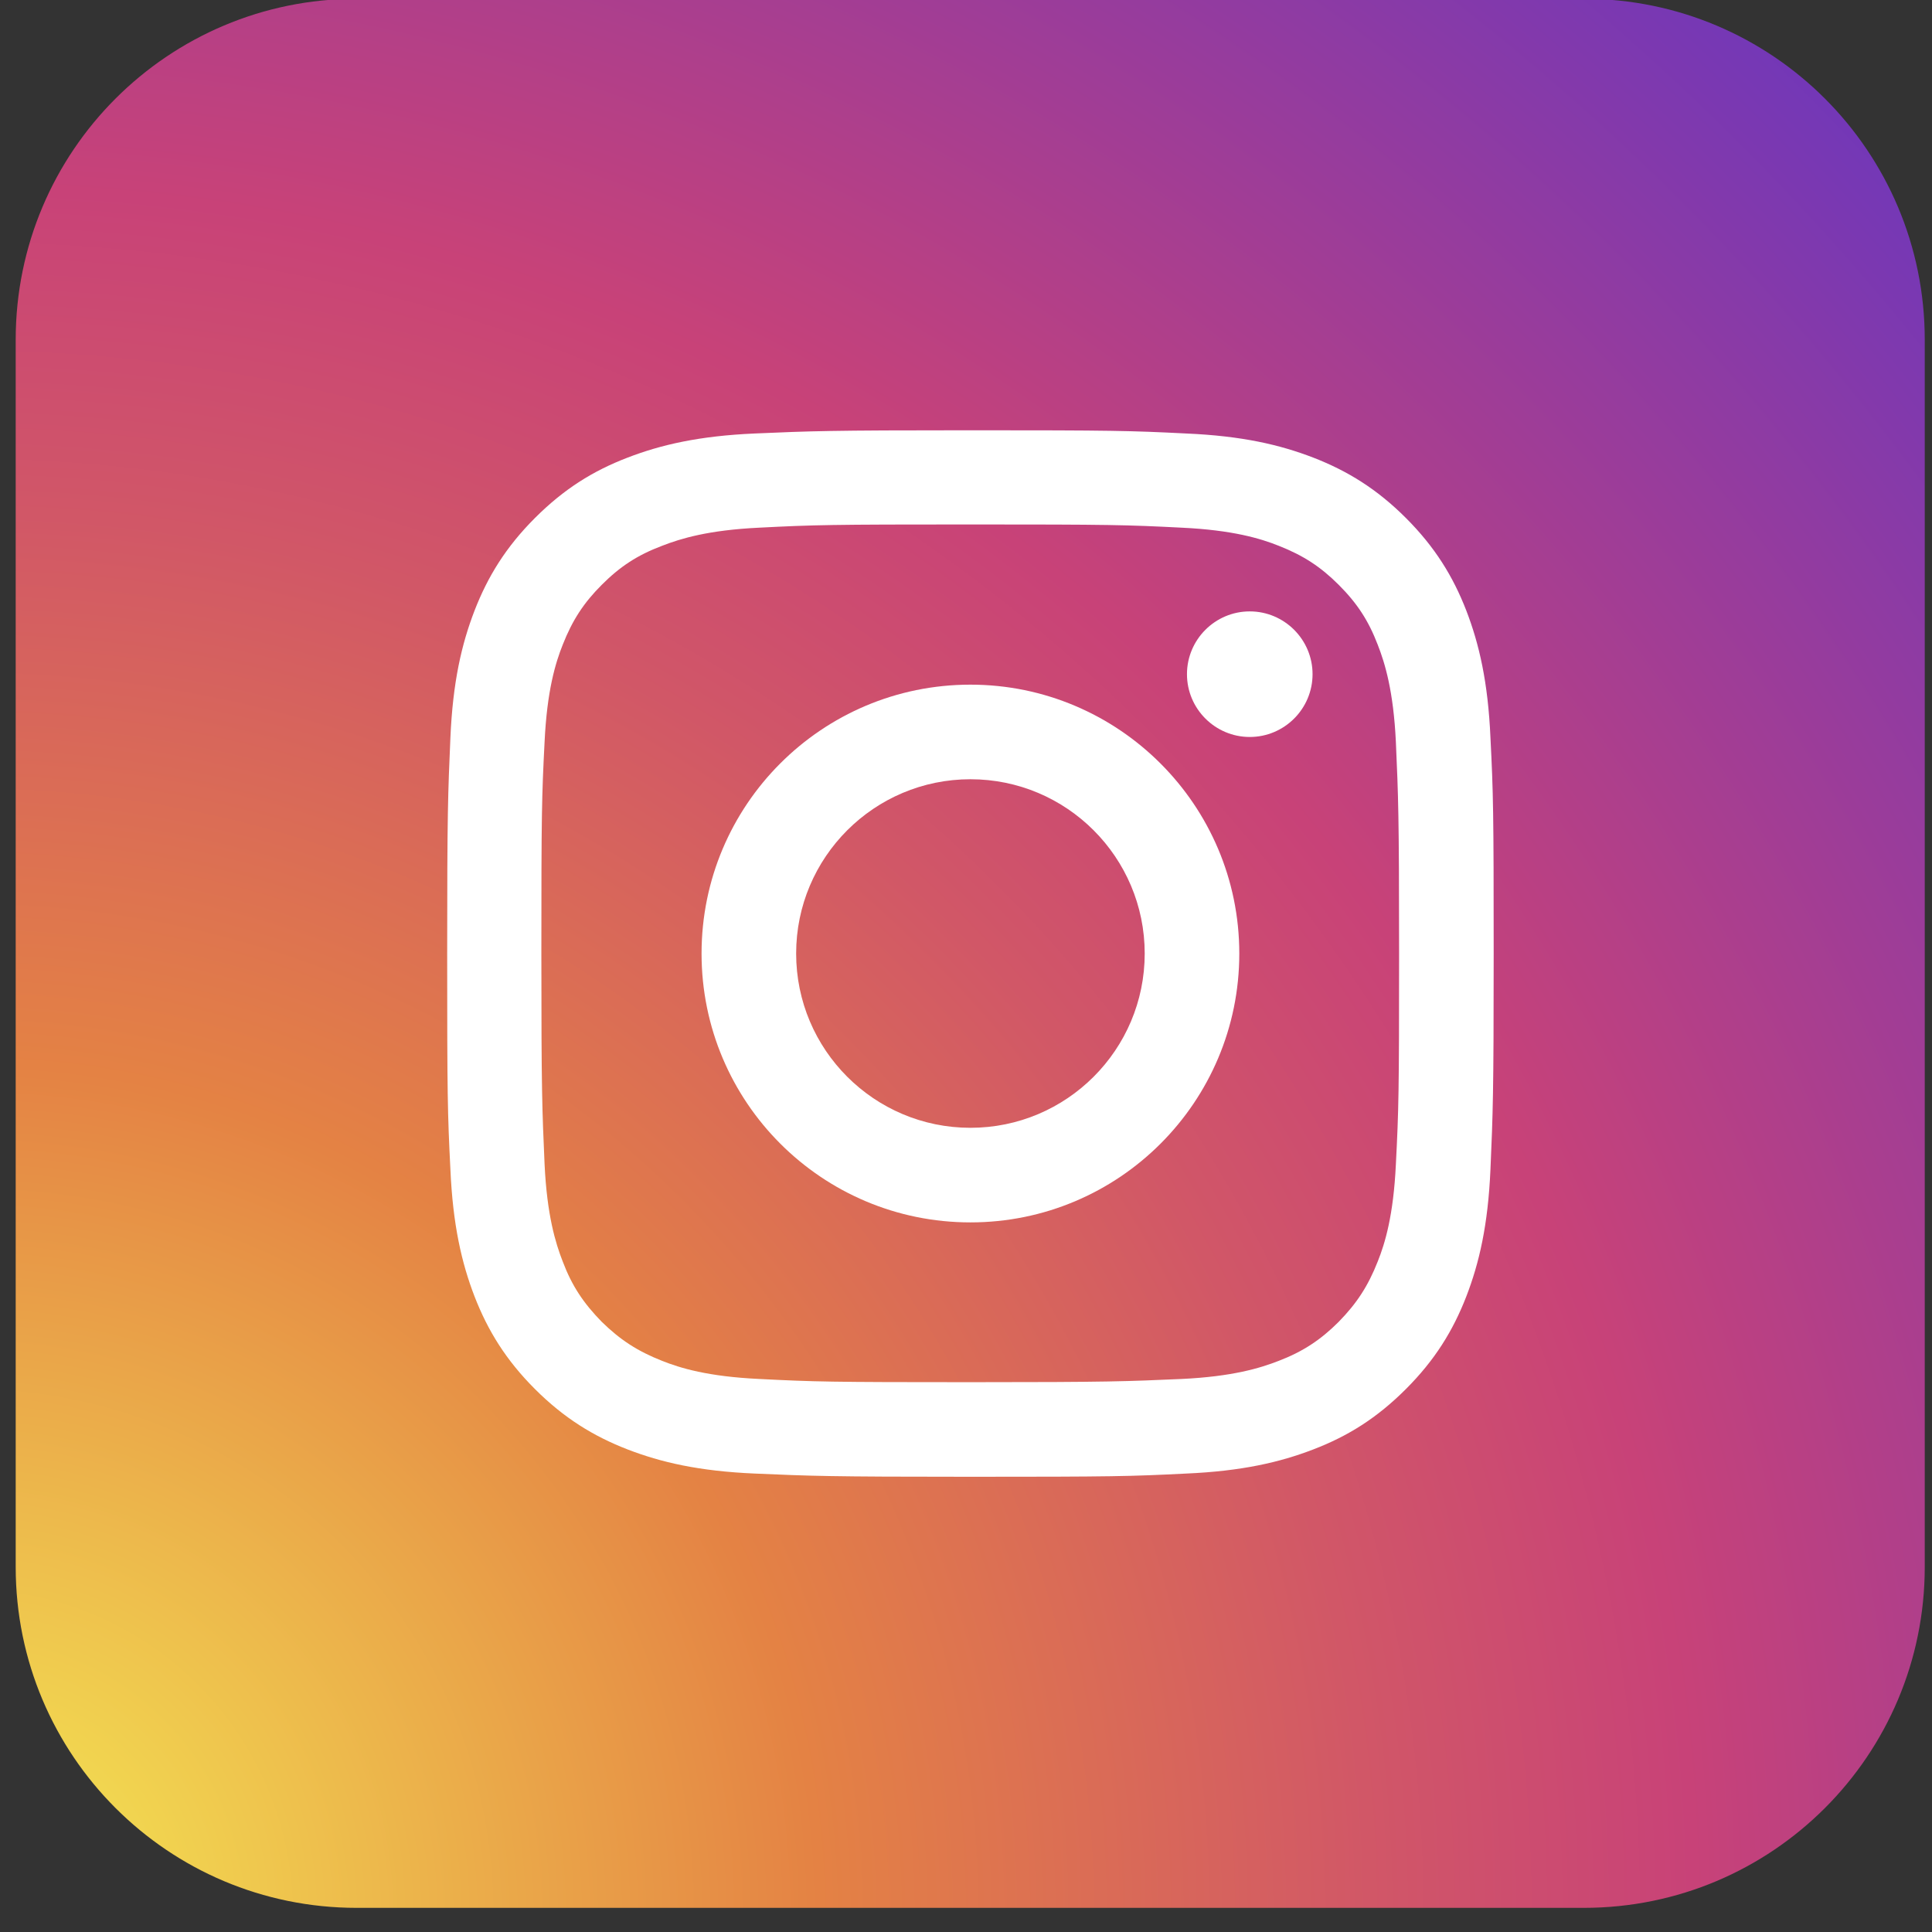 <?xml version="1.0" encoding="utf-8"?>
<!-- Generator: Adobe Illustrator 24.0.2, SVG Export Plug-In . SVG Version: 6.00 Build 0)  -->
<svg version="1.1" id="Layer_1" xmlns="http://www.w3.org/2000/svg" xmlns:xlink="http://www.w3.org/1999/xlink" x="0px" y="0px"
	 viewBox="0 0 48 48" style="enable-background:new 0 0 48 48;" xml:space="preserve">
<rect x="0" y="0" width="48" height="48" fill="#333333" stroke="none"/>
<style type="text/css">
	.st0{fill:url(#XMLID_2_);}
	.st1{fill:#FFFFFF;}
</style>
<g id="XMLID_1621_">
	<radialGradient id="XMLID_2_" cx="-0.793" cy="47.559" r="87.688" gradientUnits="userSpaceOnUse">
		<stop  offset="0" style="stop-color:#F5EC53"/>
		<stop  offset="0.241" style="stop-color:#E48244"/>
		<stop  offset="0.397" style="stop-color:#D15767"/>
		<stop  offset="0.489" style="stop-color:#C84278"/>
		<stop  offset="1" style="stop-color:#192CFA"/>
	</radialGradient>
	<path id="XMLID_1630_" class="st0" d="M39.35,47.4H8.86c-4.68,0-8.47-3.79-8.47-8.47V8.44c0-4.68,3.79-8.47,8.47-8.47h30.49
		c4.68,0,8.47,3.79,8.47,8.47v30.49C47.82,43.61,44.03,47.4,39.35,47.4z"/>
	<g id="XMLID_1622_">
		<path id="XMLID_1627_" class="st1" d="M24.11,13.03c3.47,0,3.88,0.01,5.25,0.08c1.27,0.06,1.96,0.27,2.41,0.45
			c0.61,0.24,1.04,0.52,1.49,0.97c0.46,0.46,0.74,0.89,0.97,1.49c0.18,0.46,0.39,1.15,0.45,2.41c0.06,1.37,0.08,1.78,0.08,5.25
			c0,3.47-0.01,3.88-0.08,5.25c-0.06,1.27-0.27,1.96-0.45,2.41c-0.24,0.61-0.52,1.04-0.97,1.5c-0.45,0.45-0.89,0.74-1.49,0.97
			c-0.46,0.18-1.15,0.39-2.41,0.45c-1.37,0.06-1.78,0.08-5.25,0.08s-3.88-0.01-5.25-0.08c-1.27-0.06-1.96-0.27-2.41-0.45
			c-0.61-0.24-1.04-0.52-1.5-0.97c-0.45-0.46-0.74-0.89-0.97-1.5c-0.18-0.46-0.39-1.15-0.45-2.41c-0.06-1.37-0.08-1.78-0.08-5.25
			c0-3.47,0.01-3.88,0.08-5.25c0.06-1.27,0.27-1.96,0.45-2.41c0.24-0.61,0.52-1.04,0.97-1.49c0.46-0.46,0.89-0.74,1.5-0.97
			c0.46-0.18,1.15-0.39,2.41-0.45C20.22,13.04,20.64,13.03,24.11,13.03 M24.11,10.69c-3.53,0-3.97,0.02-5.36,0.08
			c-1.38,0.06-2.33,0.28-3.16,0.6c-0.86,0.33-1.58,0.78-2.3,1.5c-0.72,0.72-1.17,1.45-1.5,2.3c-0.32,0.83-0.54,1.77-0.6,3.16
			c-0.06,1.39-0.08,1.83-0.08,5.36c0,3.53,0.01,3.97,0.08,5.36c0.06,1.38,0.28,2.33,0.6,3.16c0.33,0.85,0.78,1.58,1.5,2.3
			c0.72,0.72,1.45,1.17,2.3,1.5c0.83,0.32,1.77,0.54,3.16,0.6c1.39,0.06,1.83,0.08,5.36,0.08s3.97-0.01,5.36-0.08
			c1.38-0.06,2.33-0.28,3.16-0.6c0.86-0.33,1.58-0.78,2.3-1.5c0.72-0.72,1.17-1.45,1.5-2.3c0.32-0.83,0.54-1.77,0.6-3.16
			c0.06-1.39,0.08-1.83,0.08-5.36c0-3.53-0.01-3.97-0.08-5.36c-0.06-1.38-0.28-2.33-0.6-3.16c-0.33-0.85-0.78-1.58-1.5-2.3
			c-0.72-0.72-1.45-1.17-2.3-1.5c-0.83-0.32-1.77-0.54-3.16-0.6C28.08,10.7,27.64,10.69,24.11,10.69"/>
		<path id="XMLID_1624_" class="st1" d="M24.11,17.01c-3.69,0-6.68,2.99-6.68,6.68s2.99,6.68,6.68,6.68c3.69,0,6.68-2.99,6.68-6.68
			S27.79,17.01,24.11,17.01 M24.11,28.02c-2.39,0-4.33-1.94-4.33-4.33c0-2.39,1.94-4.33,4.33-4.33s4.33,1.94,4.33,4.33
			C28.44,26.08,26.5,28.02,24.11,28.02"/>
		<path id="XMLID_1623_" class="st1" d="M32.61,16.75c0,0.86-0.7,1.56-1.56,1.56c-0.86,0-1.56-0.7-1.56-1.56
			c0-0.86,0.7-1.56,1.56-1.56C31.91,15.19,32.61,15.89,32.61,16.75"/>
	</g>
</g>
</svg>
